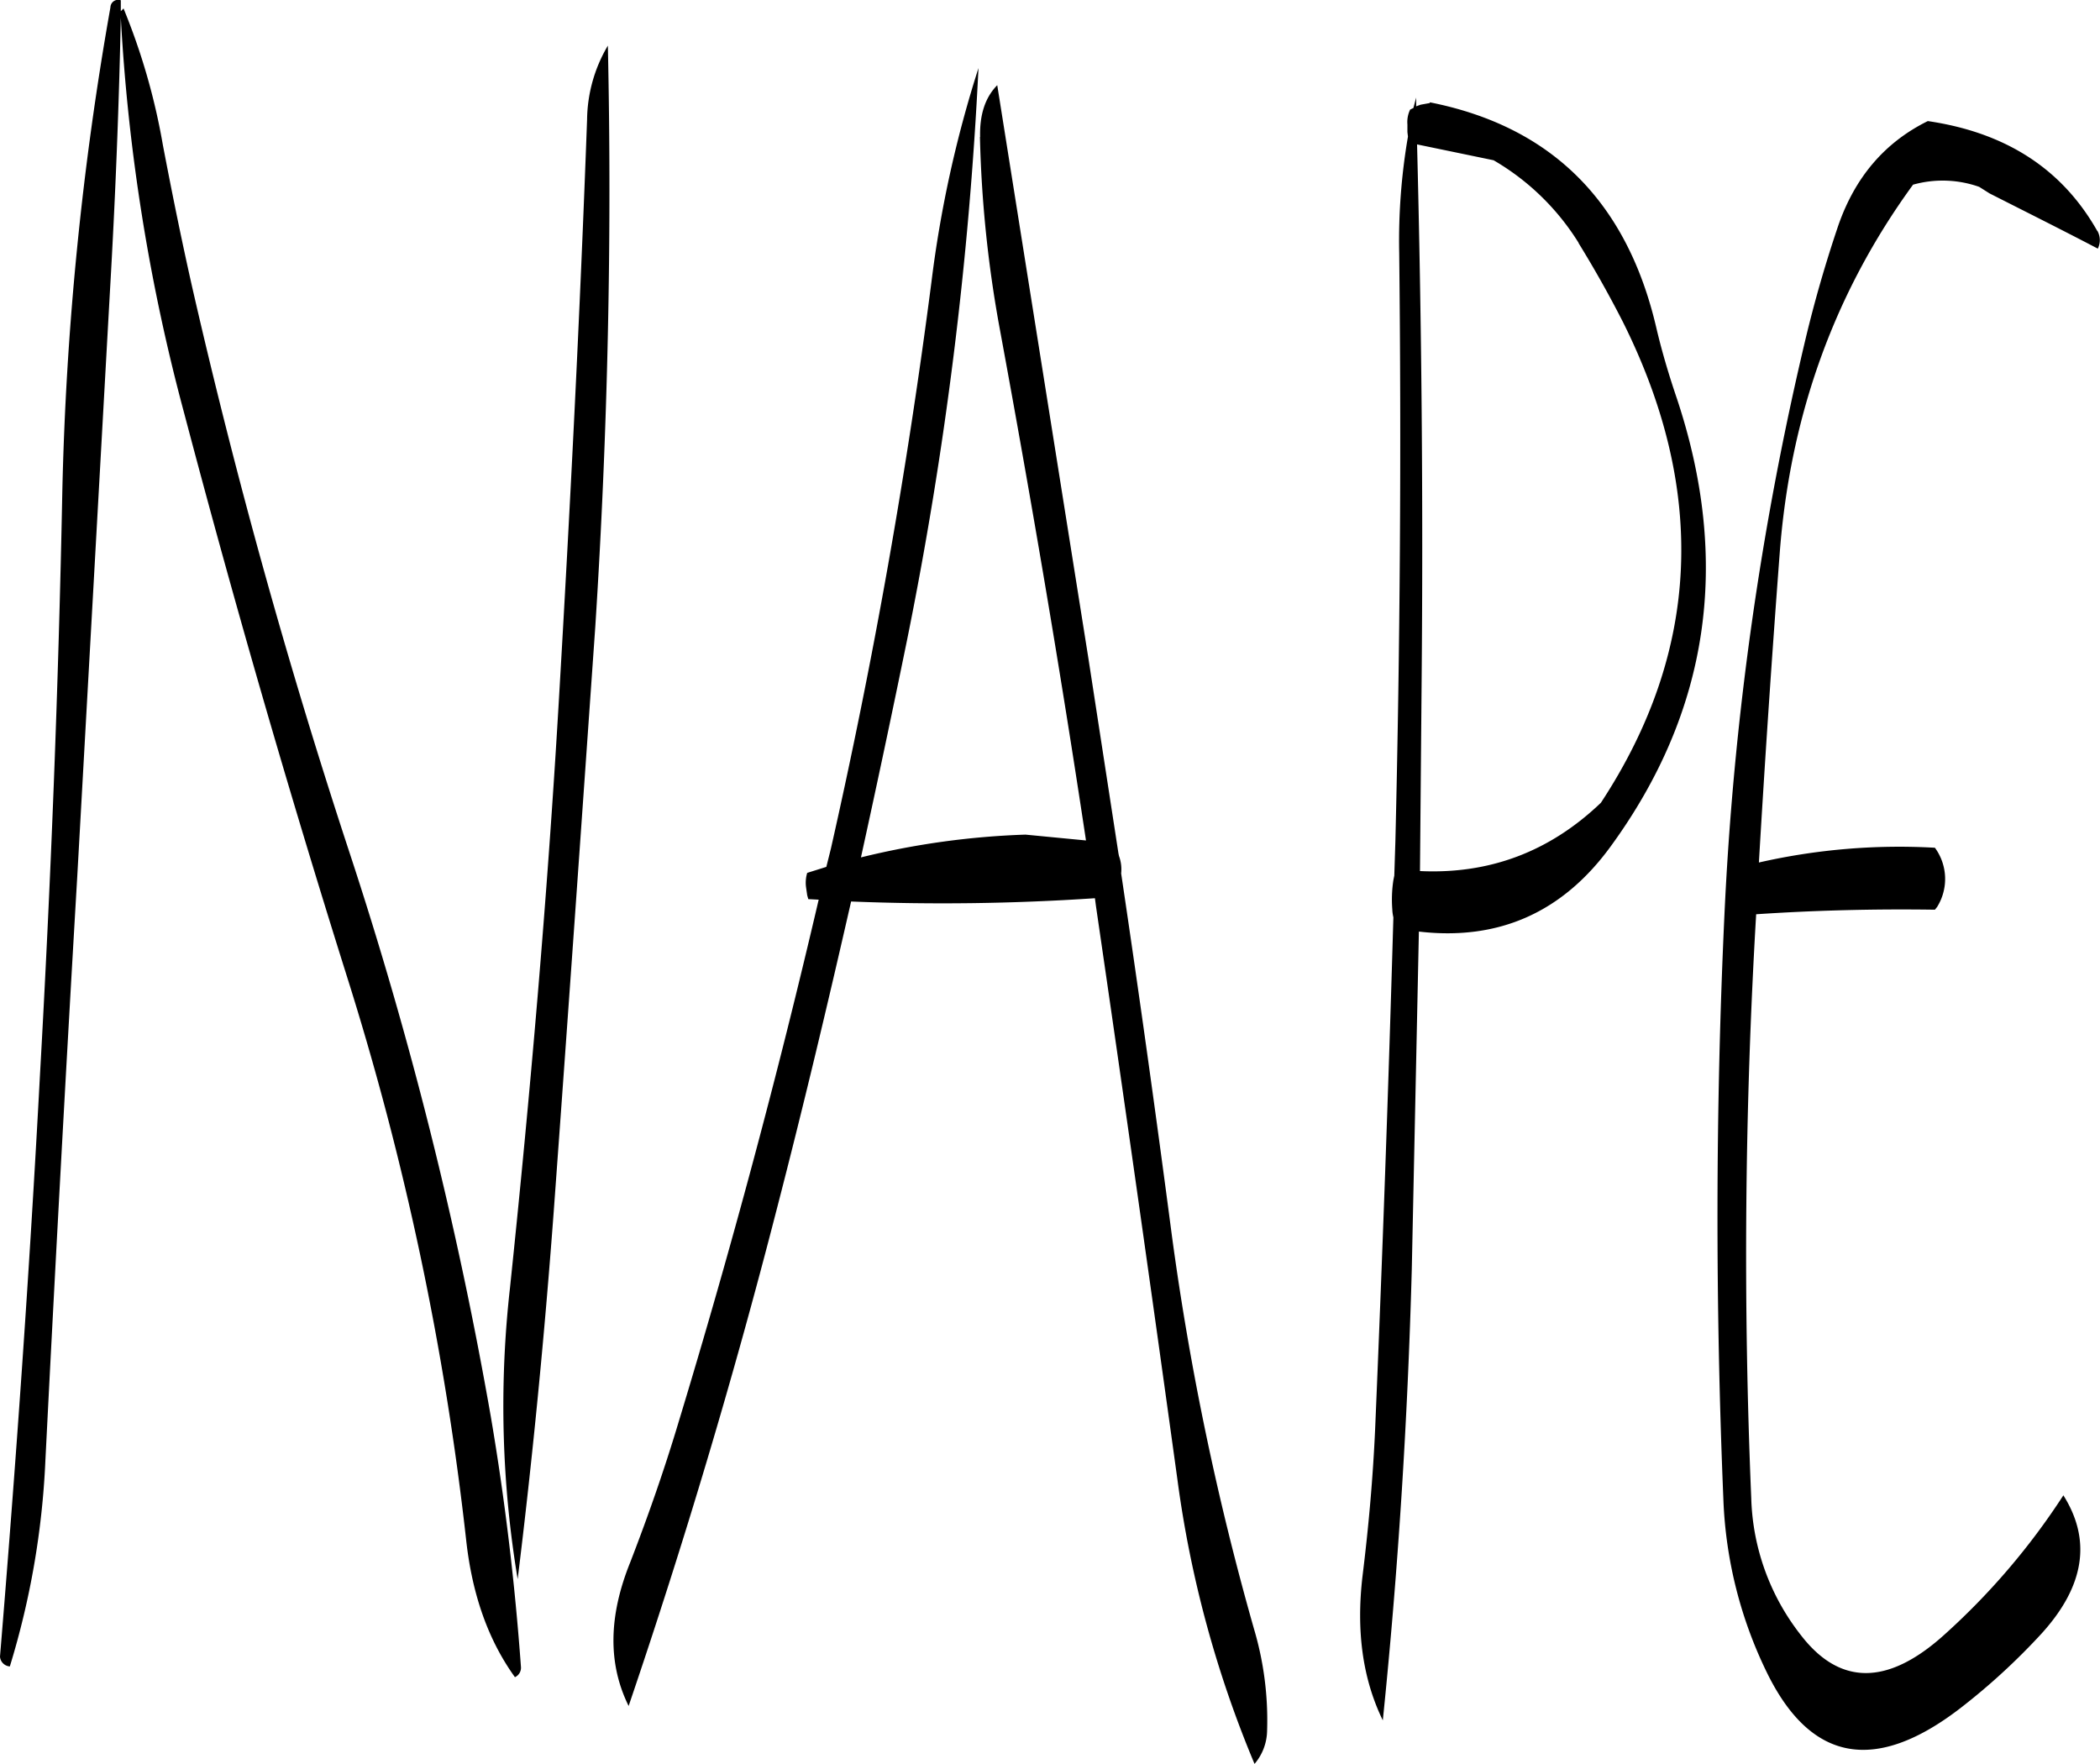 <svg id="Layer_1" data-name="Layer 1" xmlns="http://www.w3.org/2000/svg" viewBox="0 0 461 387.18"><defs><style>.cls-1{fill-rule:evenodd;}</style></defs><path class="cls-1" d="M97.44,107.64l-.6.6v-2.4a1.7,1.7,0,0,0-2.28,1.56A695.35,695.35,0,0,0,84,213.72c-.84,42.84-2.52,85.68-4.92,128.28-2.28,42.84-5.28,85.32-8.76,127.44a2.32,2.32,0,0,0,2.16,2.16,181,181,0,0,0,7.8-45.12q3.24-64.26,7-128.28L94.44,170c1.2-20.64,2-40.8,2.4-60.36a422.89,422.89,0,0,0,13.92,86.88q16.38,62.1,35.64,123.36a650.25,650.25,0,0,1,26.28,124.2c1.32,11.76,4.8,21.72,10.68,29.88a2.28,2.28,0,0,0,1.32-2.28c-1.32-18.24-3.48-36.48-6.6-54.84A881,881,0,0,0,147,292.8Q127,232,112.68,169.56c-2.4-10.56-4.56-21.24-6.6-31.92A142.73,142.73,0,0,0,97.44,107.64Zm188,28.2a265.72,265.72,0,0,0,4.44,42.6c6.84,37.08,13.2,74.4,18.84,111.84L295.44,289a174.78,174.78,0,0,0-36.12,5q5.22-23.76,10.08-47.52a835.81,835.81,0,0,0,15.72-125.76,256.56,256.56,0,0,0-10.32,46.92q-8.1,62.64-22.08,124.44l-1,4-4.2,1.32a7.44,7.44,0,0,0-.24,3.24l.12.84.12.84.24.84,2.28.12Q236.58,361,219.36,417.72c-3.12,10.44-6.72,20.76-10.68,31-4.8,11.88-4.92,22.32-.36,31.56,12.12-35.64,22.92-71.76,32.4-108.6,5.88-22.68,11.28-45.36,16.44-68a498.2,498.2,0,0,0,53.52-.72l.24,1.8q9.18,62.82,17.88,125.88A244.89,244.89,0,0,0,345.72,493a11.51,11.51,0,0,0,2.76-7.32,70.48,70.48,0,0,0-2.88-22.32,617.12,617.12,0,0,1-18-86.16c-3.48-26.52-7.2-53.16-11.16-79.68a8.49,8.49,0,0,0-.48-3.84l-.12-.6-6.6-42.84-20-125.76C286.56,127.2,285.36,131,285.48,135.84ZM199.2,132c-1.56,42.72-3.72,85.44-6.24,128.28S186.72,346,182.28,388.44a231.46,231.46,0,0,0,1.68,64c3.24-26.28,5.88-53.28,7.92-80.76C195,329,198,286.2,201,243.36q4.14-64.44,2.76-127.56A32.52,32.52,0,0,0,199.2,132Zm185-3.6-2,.36-1,.36V127.2l-.6,2.28-.72.36a6.24,6.24,0,0,0-.6,3.24v1.68l.12,1a134.78,134.78,0,0,0-1.92,25.56q.72,64.62-.84,129.12l-.24,7.56L376.2,299a28,28,0,0,0-.24,6.36,9.26,9.26,0,0,0,.24,1.8q-1.62,56.16-4,112.2c-.48,10.8-1.44,21.6-2.76,32.28-1.44,12.12,0,22.68,4.44,31.8q5-48.78,6.36-99l1.56-74.16q26.28,3.06,42.12-18.72,32.4-44.46,14.52-98.28c-1.8-5.28-3.36-10.56-4.56-15.72q-9.72-41.4-49.68-49.32Zm32.64,30.72q5.22,8.46,9.72,17.28,27.9,55.8-4.8,105.6c-11.16,10.68-24.36,15.72-39.72,15l.36-41.52c.36-39.72,0-79-1-118l16.8,3.48A53.78,53.78,0,0,1,416.88,159.12Zm113.88-2.64c-7.68-13.56-20-21.6-37.2-24.12-9.48,4.68-16,12.36-19.68,23-2.76,8.16-5.16,16.44-7.2,25a682.38,682.38,0,0,0-17.76,126.12c-2,43-2,85.8-.24,128.4a94.6,94.6,0,0,0,9.72,38.4q14.4,29,42.36,7.44a143.22,143.22,0,0,0,17.76-16.32c9.48-10.44,11-20.52,4.8-30.36a153,153,0,0,1-26.4,30.84c-12.24,10.92-22.68,10.92-31.2-.12a51,51,0,0,1-10.92-30.12,1269.48,1269.48,0,0,1,1.08-128.16c12.6-.84,25.68-1.2,39.24-1l.48-.6a11.6,11.6,0,0,0-.48-13,138.84,138.84,0,0,0-38.64,3.24q2-34,4.56-67.8,3.42-45.54,29.28-81a24.08,24.08,0,0,1,14.52.48l2.28,1.44c8.28,4.2,16.2,8.16,23.76,12.12A4.19,4.19,0,0,0,530.76,156.48Z" transform="translate(-70.32 -105.78)"/></svg>